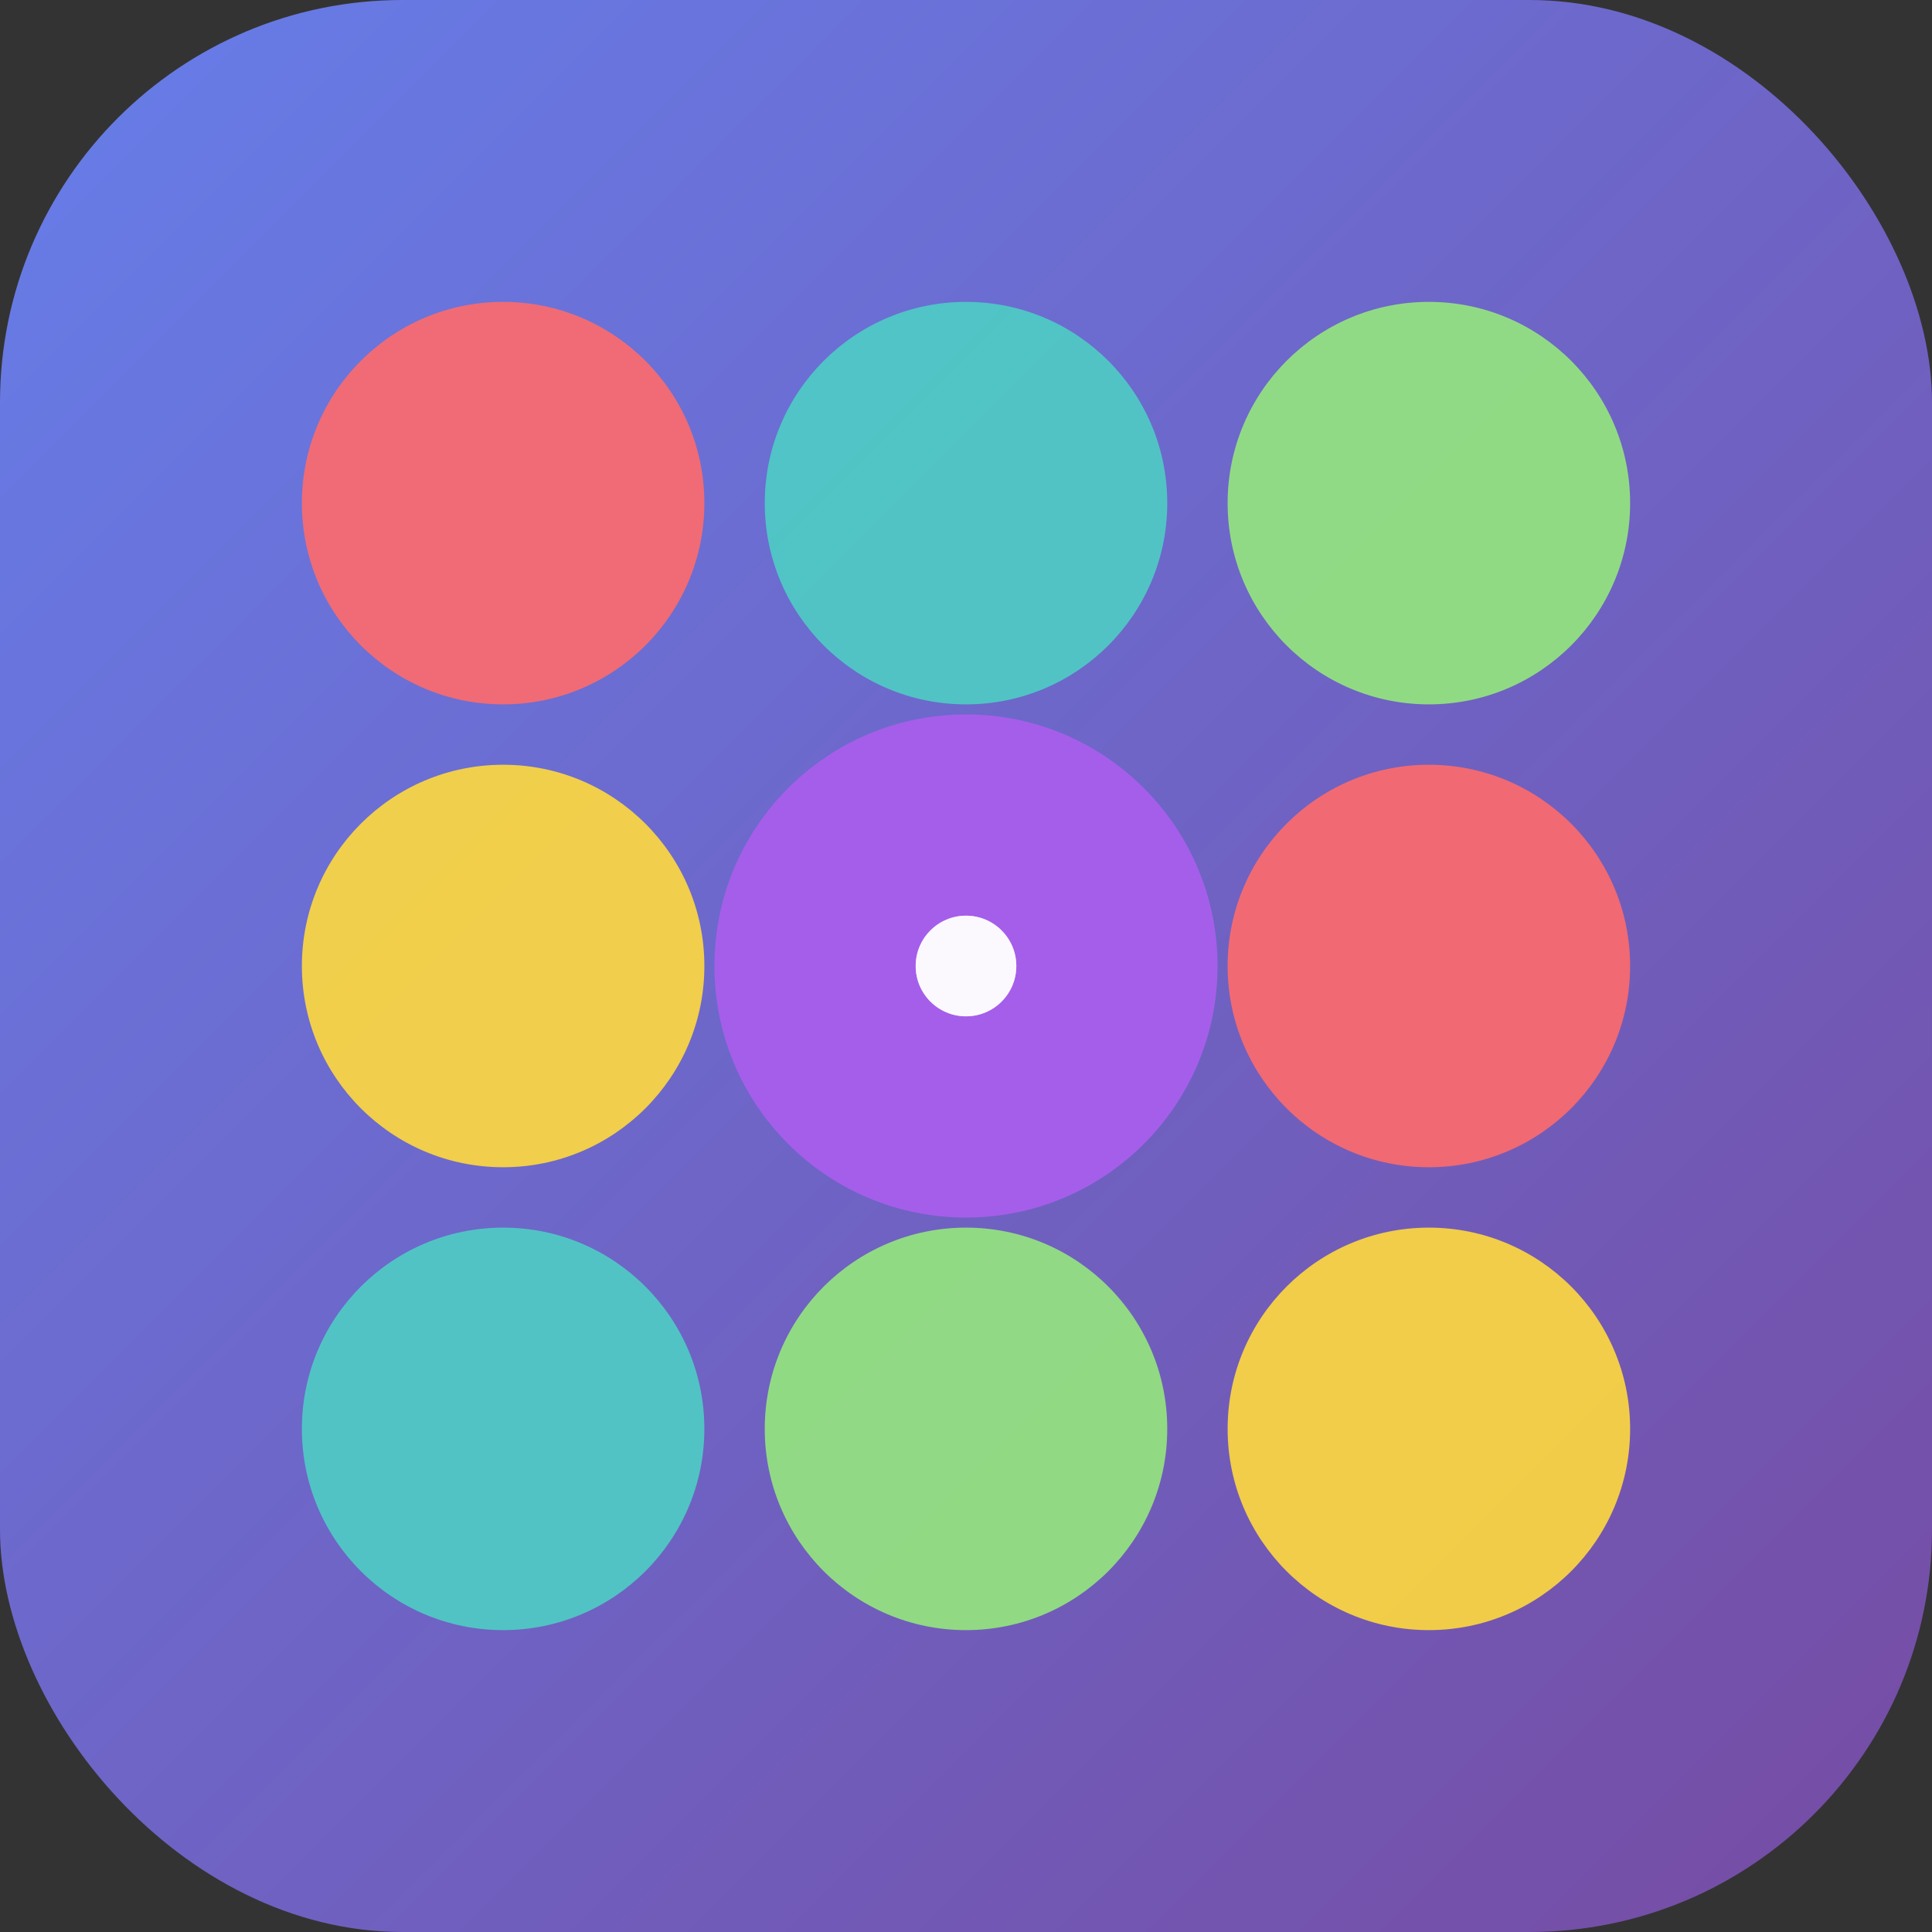 <svg width="192" height="192" viewBox="0 0 192 192" xmlns="http://www.w3.org/2000/svg">
  <rect x="0" y="0" width="192" height="192" fill="#333333" stroke="none"/>
  <defs>
    <linearGradient id="bg" x1="0%" y1="0%" x2="100%" y2="100%">
      <stop offset="0%" style="stop-color:#667eea"/>
      <stop offset="100%" style="stop-color:#764ba2"/>
    </linearGradient>
  </defs>
  
  <rect width="192" height="192" fill="url(#bg)" rx="40"/>
  
  <!-- Colored dots in chain pattern -->
  <circle cx="50" cy="50" r="20" fill="#ff6b6b" opacity="0.9"/>
  <circle cx="96" cy="50" r="20" fill="#4ecdc4" opacity="0.9"/>
  <circle cx="142" cy="50" r="20" fill="#95e77e" opacity="0.9"/>
  
  <circle cx="50" cy="96" r="20" fill="#ffd93d" opacity="0.9"/>
  <circle cx="96" cy="96" r="25" fill="#a55eea" opacity="1">
    <animate attributeName="r" values="25;30;25" dur="2s" repeatCount="indefinite"/>
  </circle>
  <circle cx="142" cy="96" r="20" fill="#ff6b6b" opacity="0.9"/>
  
  <circle cx="50" cy="142" r="20" fill="#4ecdc4" opacity="0.9"/>
  <circle cx="96" cy="142" r="20" fill="#95e77e" opacity="0.9"/>
  <circle cx="142" cy="142" r="20" fill="#ffd93d" opacity="0.9"/>
  
  <!-- Particle effects -->
  <circle cx="96" cy="96" r="5" fill="#fff" opacity="0.8">
    <animate attributeName="opacity" values="0.8;0;0.8" dur="1.5s" repeatCount="indefinite"/>
    <animateTransform attributeName="transform" type="translate" values="0,0; -20,-20; 0,0" dur="1.5s" repeatCount="indefinite"/>
  </circle>
  <circle cx="96" cy="96" r="5" fill="#fff" opacity="0.8">
    <animate attributeName="opacity" values="0.8;0;0.8" dur="1.5s" begin="0.5s" repeatCount="indefinite"/>
    <animateTransform attributeName="transform" type="translate" values="0,0; 20,-20; 0,0" dur="1.5s" begin="0.5s" repeatCount="indefinite"/>
  </circle>
</svg>